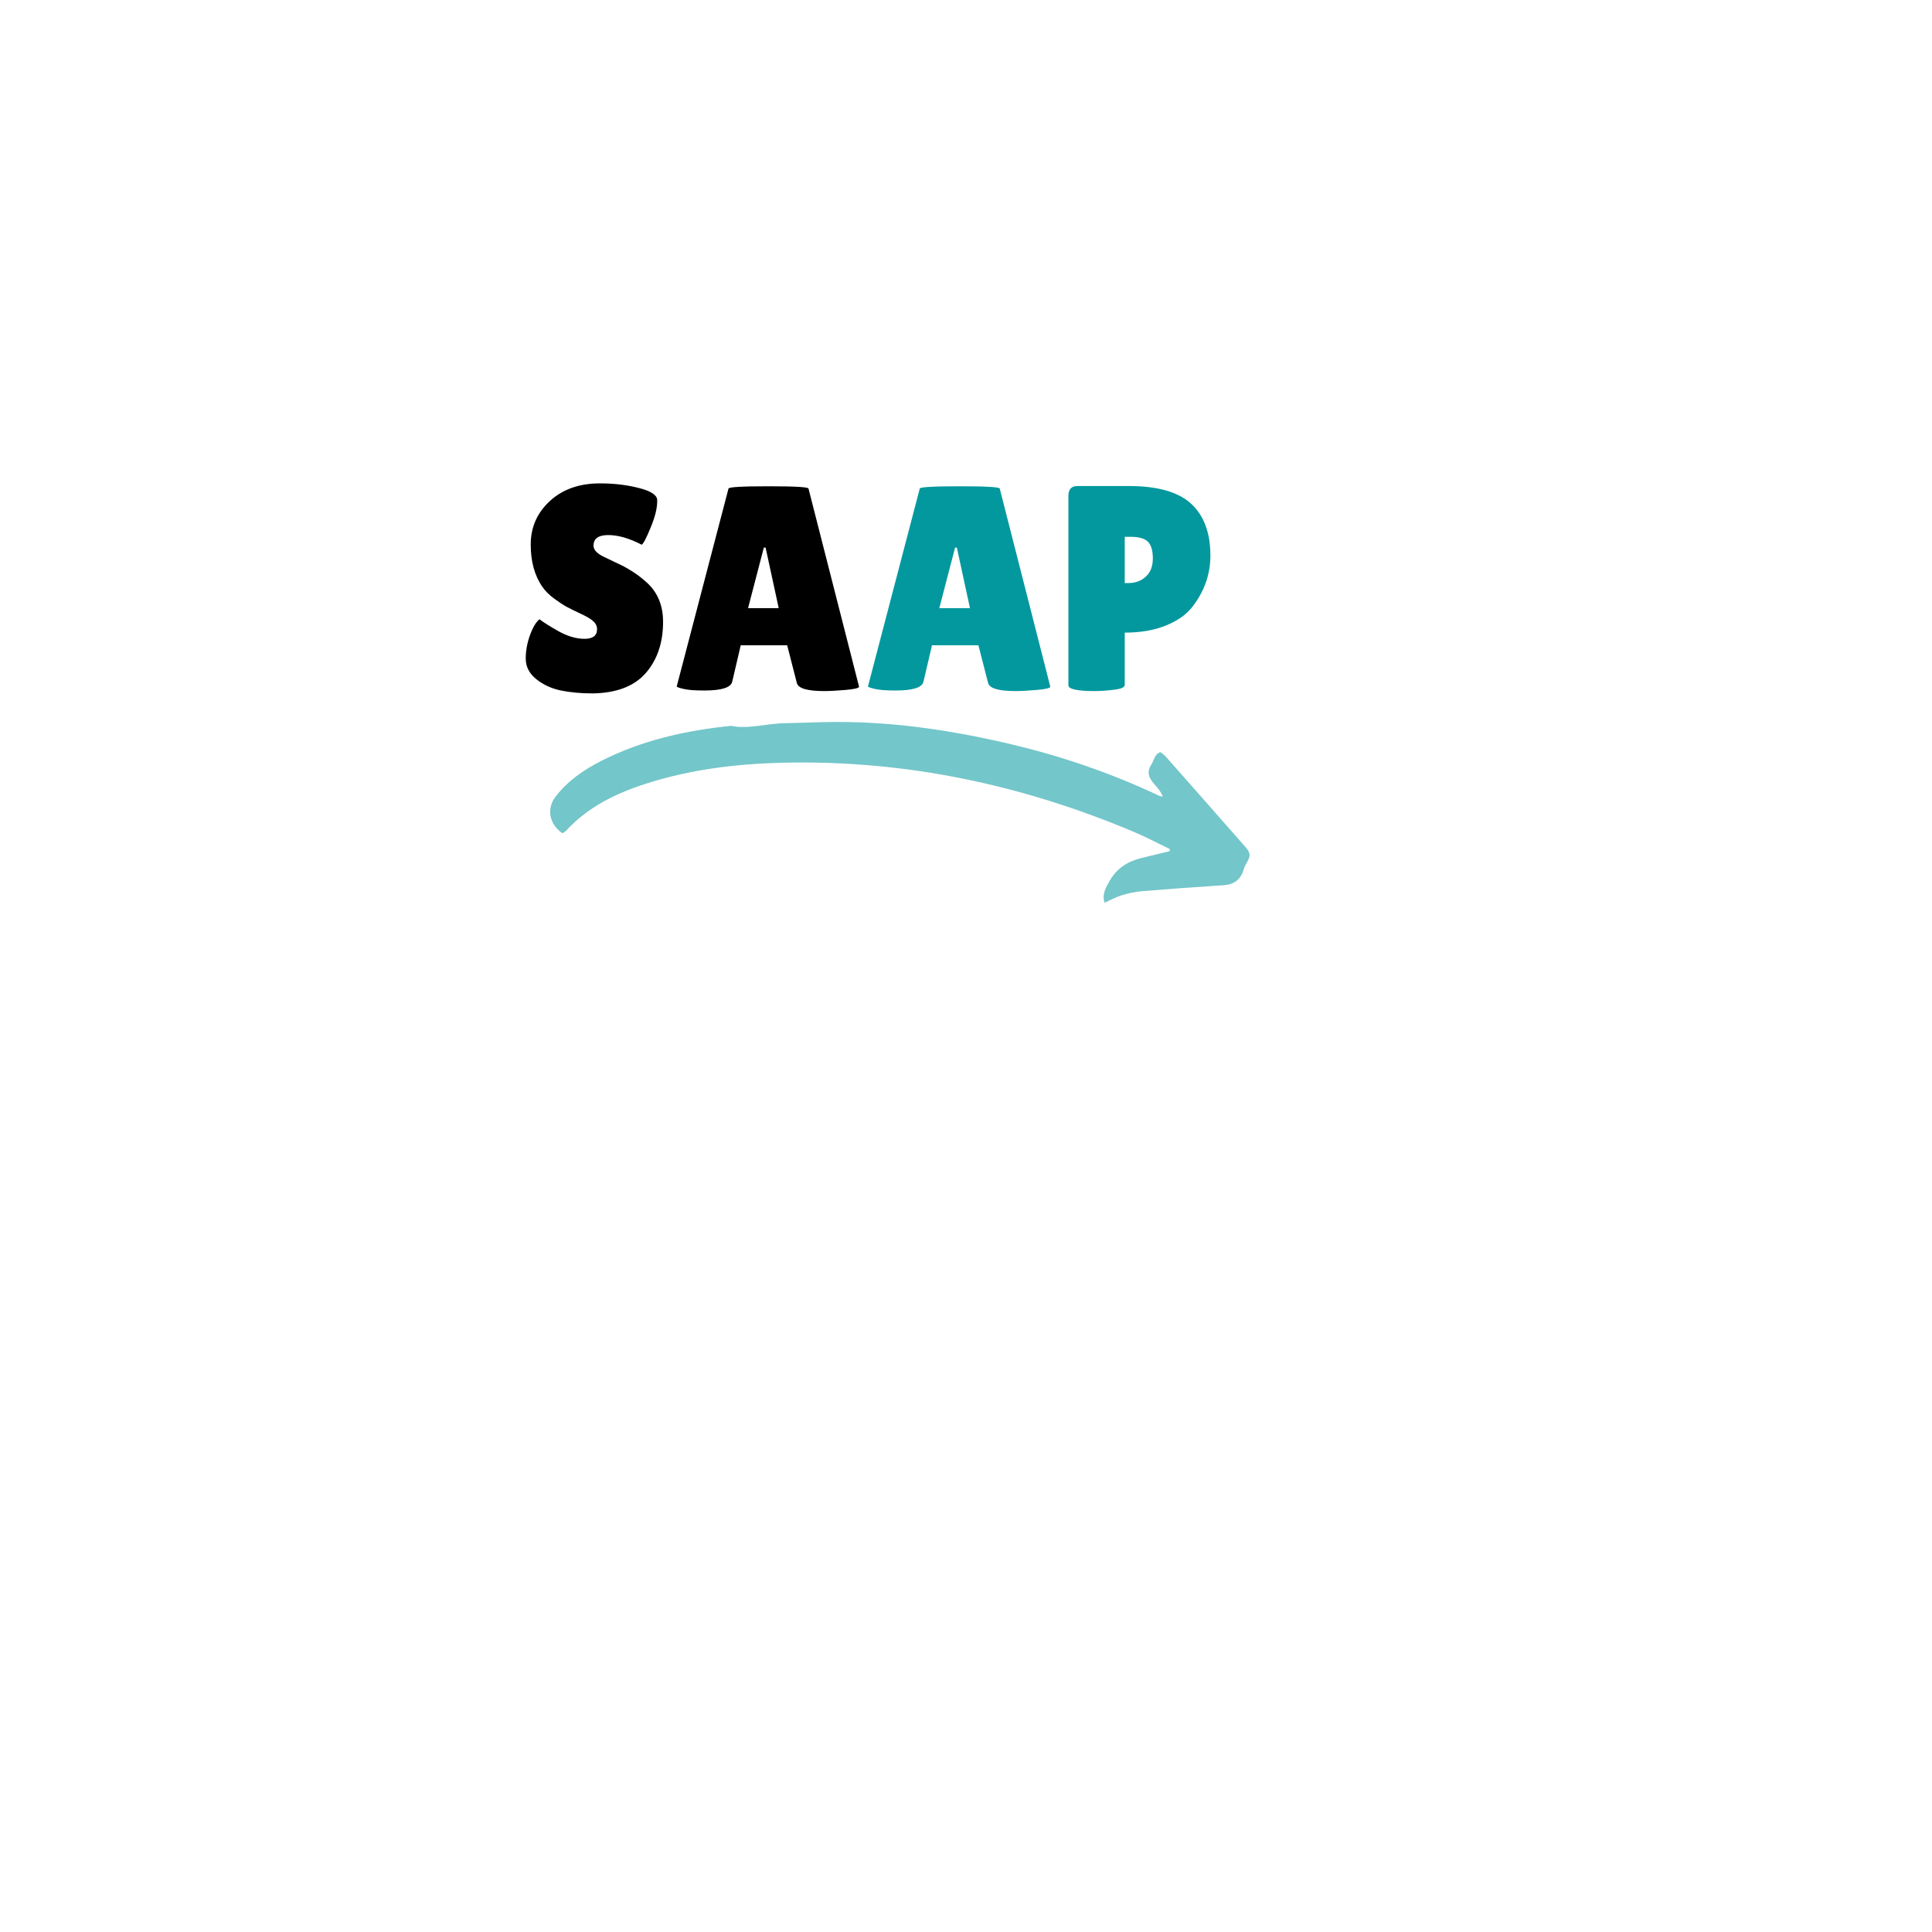 <?xml version="1.0" encoding="UTF-8"?>
<svg xmlns="http://www.w3.org/2000/svg" xmlns:xlink="http://www.w3.org/1999/xlink" width="375pt" height="375pt" viewBox="0 0 375 375" version="1.2">
<defs>
<g>
<symbol overflow="visible" id="glyph0-0">
<path style="stroke:none;" d=""/>
</symbol>
<symbol overflow="visible" id="glyph0-1">
<path style="stroke:none;" d="M 4.312 -13.828 C 5.031 -13.266 6.266 -12.488 8.016 -11.5 C 9.773 -10.52 11.457 -10.031 13.062 -10.031 C 14.676 -10.031 15.484 -10.656 15.484 -11.906 C 15.484 -12.477 15.254 -12.977 14.797 -13.406 C 14.348 -13.844 13.516 -14.344 12.297 -14.906 C 11.086 -15.477 10.18 -15.926 9.578 -16.25 C 8.973 -16.57 8.172 -17.098 7.172 -17.828 C 6.172 -18.566 5.406 -19.332 4.875 -20.125 C 3.363 -22.281 2.609 -25.02 2.609 -28.344 C 2.609 -31.676 3.844 -34.484 6.312 -36.766 C 8.789 -39.055 12.035 -40.203 16.047 -40.203 C 18.766 -40.203 21.273 -39.906 23.578 -39.312 C 25.891 -38.727 27.082 -37.969 27.156 -37.031 C 27.156 -36.914 27.156 -36.801 27.156 -36.688 C 27.156 -35.363 26.738 -33.691 25.906 -31.672 C 25.082 -29.648 24.5 -28.523 24.156 -28.297 C 21.738 -29.547 19.57 -30.172 17.656 -30.172 C 15.75 -30.172 14.797 -29.488 14.797 -28.125 C 14.797 -27.289 15.492 -26.551 16.891 -25.906 C 17.191 -25.758 17.625 -25.551 18.188 -25.281 C 18.758 -25.02 19.414 -24.707 20.156 -24.344 C 20.895 -23.988 21.688 -23.535 22.531 -22.984 C 23.383 -22.441 24.305 -21.719 25.297 -20.812 C 27.297 -18.914 28.297 -16.422 28.297 -13.328 C 28.297 -9.285 27.18 -5.977 24.953 -3.406 C 22.723 -0.832 19.281 0.488 14.625 0.562 C 12.363 0.562 10.316 0.375 8.484 0 C 6.648 -0.375 5.051 -1.109 3.688 -2.203 C 2.32 -3.305 1.641 -4.629 1.641 -6.172 C 1.641 -7.723 1.922 -9.266 2.484 -10.797 C 3.055 -12.328 3.664 -13.336 4.312 -13.828 Z M 4.312 -13.828 "/>
</symbol>
<symbol overflow="visible" id="glyph0-2">
<path style="stroke:none;" d="M 29.484 0.109 C 26.191 0.109 24.414 -0.414 24.156 -1.469 L 22.281 -8.781 L 13.266 -8.781 L 11.625 -1.75 C 11.395 -0.582 9.582 0 6.188 0 C 4.363 0 3.016 -0.102 2.141 -0.312 C 1.273 -0.52 0.844 -0.68 0.844 -0.797 L 10.891 -39.188 C 10.891 -39.488 13.477 -39.641 18.656 -39.641 C 23.832 -39.641 26.422 -39.488 26.422 -39.188 L 36.234 -0.734 C 36.234 -0.473 35.363 -0.266 33.625 -0.109 C 31.883 0.035 30.504 0.109 29.484 0.109 Z M 14.688 -15.984 L 20.641 -15.984 L 18.094 -27.734 L 17.75 -27.734 Z M 14.688 -15.984 "/>
</symbol>
<symbol overflow="visible" id="glyph0-3">
<path style="stroke:none;" d="M 7.766 0.109 C 4.328 0.109 2.609 -0.266 2.609 -1.016 L 2.609 -37.766 C 2.609 -39.047 3.191 -39.688 4.359 -39.688 L 14.344 -39.688 C 19.938 -39.688 23.973 -38.535 26.453 -36.234 C 28.93 -33.93 30.172 -30.586 30.172 -26.203 C 30.172 -22.566 29 -19.238 26.656 -16.219 C 25.477 -14.707 23.754 -13.5 21.484 -12.594 C 19.223 -11.688 16.578 -11.234 13.547 -11.234 L 13.547 -1.078 C 13.547 -0.617 12.836 -0.305 11.422 -0.141 C 10.004 0.023 8.785 0.109 7.766 0.109 Z M 13.547 -29.828 L 13.547 -20.859 L 14.297 -20.859 C 15.617 -20.859 16.734 -21.273 17.641 -22.109 C 18.547 -22.941 19 -24.113 19 -25.625 C 19 -27.133 18.688 -28.211 18.062 -28.859 C 17.438 -29.504 16.332 -29.828 14.75 -29.828 Z M 13.547 -29.828 "/>
</symbol>
</g>
<filter id="alpha" filterUnits="objectBoundingBox" x="0%" y="0%" width="100%" height="100%">
  <feColorMatrix type="matrix" in="SourceGraphic" values="0 0 0 0 1 0 0 0 0 1 0 0 0 0 1 0 0 0 1 0"/>
</filter>
<mask id="mask0">
  <g filter="url(#alpha)">
<rect x="0" y="0" width="375" height="375" style="fill:rgb(0%,0%,0%);fill-opacity:0.557;stroke:none;"/>
  </g>
</mask>
<clipPath id="clip2">
  <path d="M 0.789 1.043 L 136.539 1.043 L 136.539 36.293 L 0.789 36.293 Z M 0.789 1.043 "/>
</clipPath>
<clipPath id="clip1">
  <rect x="0" y="0" width="137" height="37"/>
</clipPath>
<g id="surface5" clip-path="url(#clip1)">
<g clip-path="url(#clip2)" clip-rule="nonzero">
<path style=" stroke:none;fill-rule:nonzero;fill:rgb(1.18%,59.61%,61.96%);fill-opacity:1;" d="M 121.07 25.805 C 118.781 24.703 116.531 23.504 114.195 22.516 C 92.434 13.32 69.824 8.512 46.164 9.039 C 37.043 9.242 28.082 10.312 19.359 13.121 C 13.523 14.996 8.129 17.621 3.875 22.242 C 3.676 22.457 3.402 22.594 3.184 22.746 C 0.617 21.004 0.035 17.98 1.812 15.66 C 4.16 12.59 7.258 10.453 10.621 8.734 C 18.562 4.68 27.09 2.789 35.871 1.887 C 39.375 2.578 42.789 1.418 46.262 1.371 C 49.766 1.316 53.277 1.129 56.781 1.133 C 68.152 1.148 79.309 2.867 90.355 5.484 C 100.223 7.816 109.758 11.109 118.945 15.434 C 119.102 15.508 119.277 15.527 119.703 15.648 C 119.309 14.555 118.633 13.883 118.047 13.203 C 117 11.996 116.48 10.879 117.527 9.301 C 118.035 8.539 118.043 7.434 119.234 6.988 C 119.559 7.25 119.965 7.504 120.27 7.852 C 125.395 13.645 130.512 19.441 135.609 25.258 C 136.809 26.633 136.801 27.078 135.875 28.68 C 135.699 28.984 135.531 29.305 135.438 29.641 C 134.844 31.762 133.527 32.703 131.391 32.832 C 126.141 33.16 120.898 33.547 115.66 33.98 C 114.34 34.09 113.016 34.375 111.75 34.758 C 110.629 35.102 109.578 35.688 108.41 36.211 C 107.84 34.621 108.637 33.27 109.426 31.902 C 110.789 29.535 112.875 28.203 115.445 27.57 C 117.305 27.109 119.168 26.66 121.031 26.207 C 121.039 26.074 121.055 25.941 121.07 25.805 Z M 121.07 25.805 "/>
</g>
</g>
</defs>
<g id="surface1">
<rect x="0" y="0" width="375" height="375" style="fill:rgb(100%,100%,100%);fill-opacity:1;stroke:none;"/>
<rect x="0" y="0" width="375" height="375" style="fill:rgb(100%,100%,100%);fill-opacity:1;stroke:none;"/>
<g style="fill:rgb(0%,0%,0%);fill-opacity:1;">
  <use xlink:href="#glyph0-1" x="100.404" y="134.027"/>
</g>
<g style="fill:rgb(0%,0%,0%);fill-opacity:1;">
  <use xlink:href="#glyph0-2" x="130.509" y="134.027"/>
</g>
<g style="fill:rgb(1.18%,59.61%,61.96%);fill-opacity:1;">
  <use xlink:href="#glyph0-2" x="167.631" y="134.027"/>
</g>
<g style="fill:rgb(1.18%,59.61%,61.96%);fill-opacity:1;">
  <use xlink:href="#glyph0-3" x="204.766" y="134.027"/>
</g>
<use xlink:href="#surface5" transform="matrix(1,0,0,1,106,139)" mask="url(#mask0)"/>
</g>
</svg>

